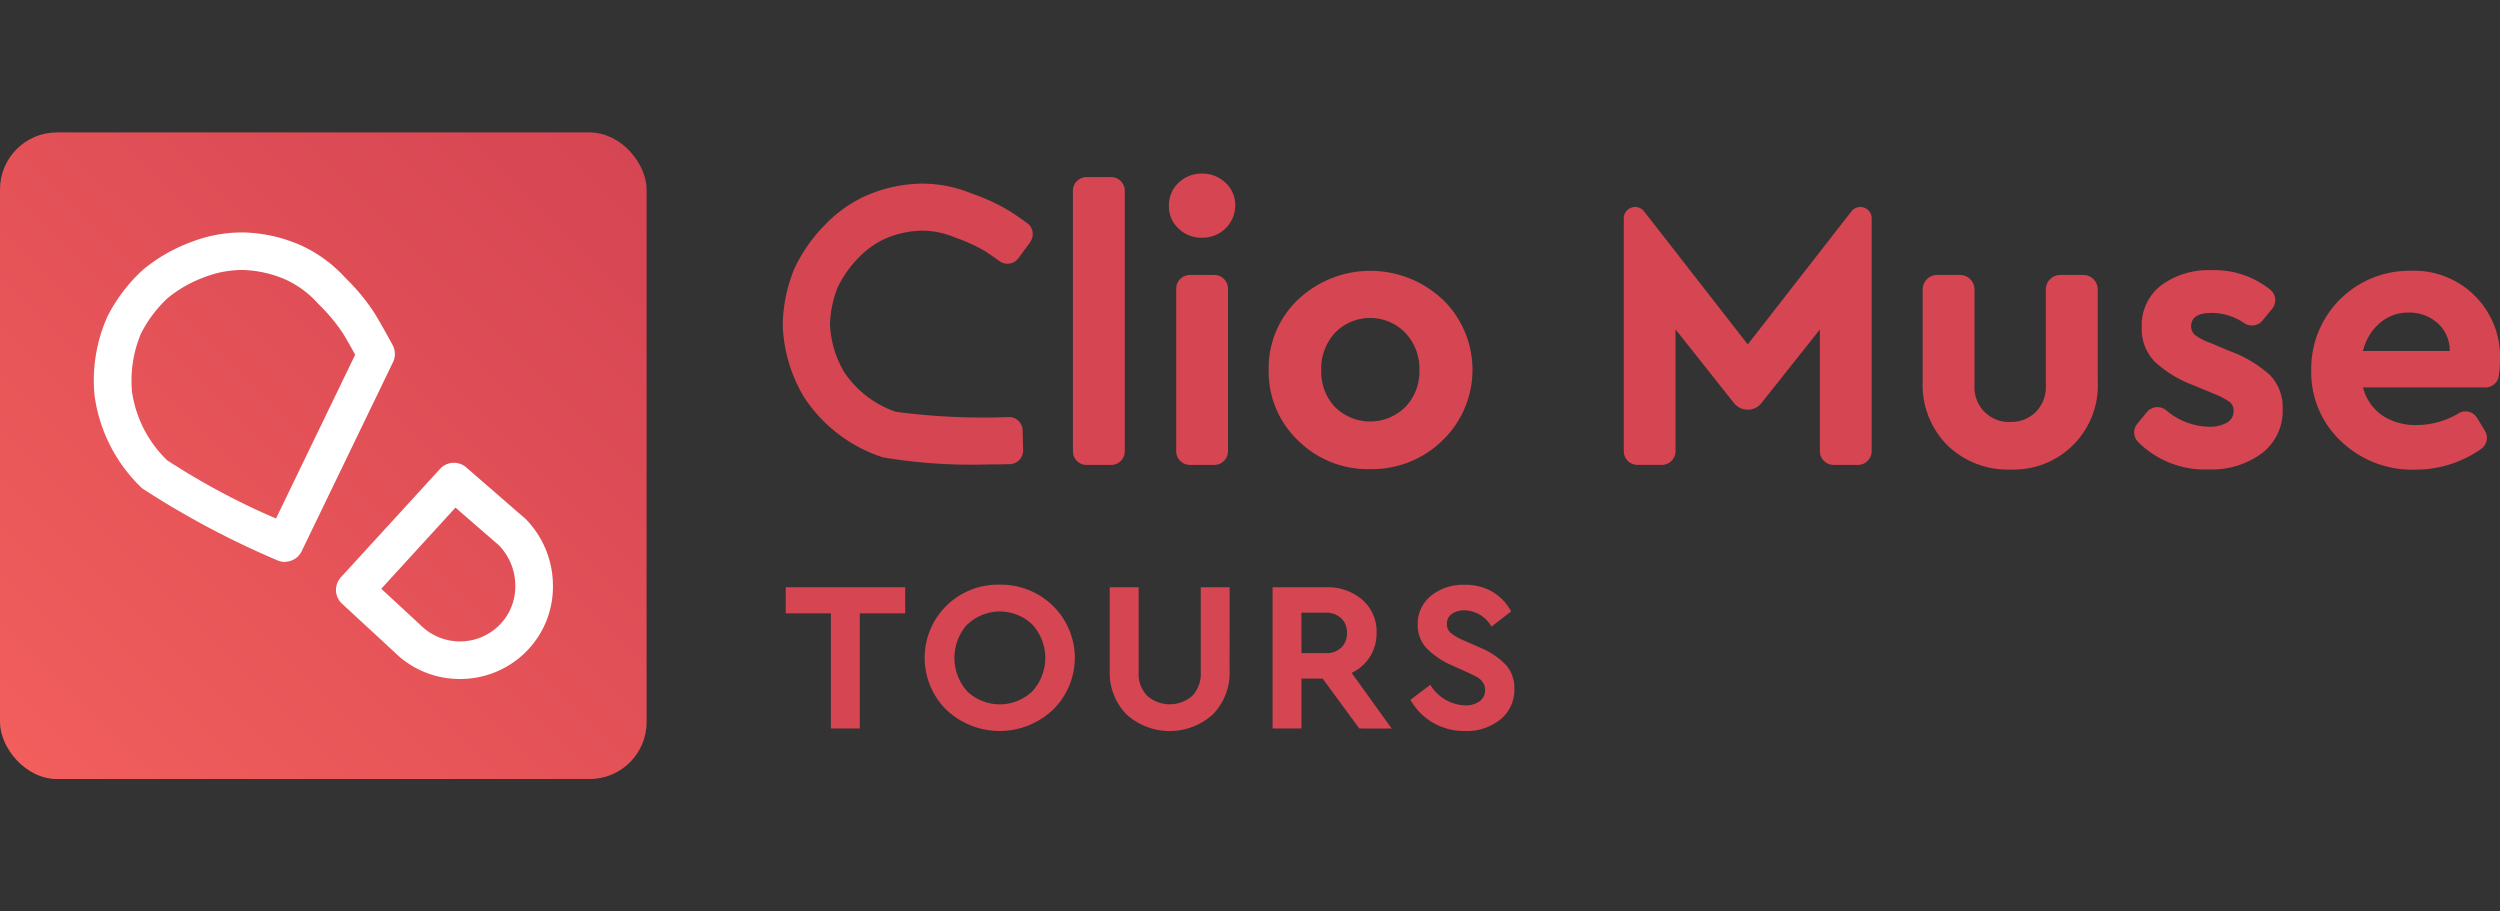 <svg id="logo_red_cliomuse" xmlns="http://www.w3.org/2000/svg" xmlns:xlink="http://www.w3.org/1999/xlink" width="96" height="35" viewBox="0 0 96 35">
  <rect x="0" y="0" width="96" height="35" fill="#333333" stroke="none"/>
  <defs>
    <clipPath id="clip-path">
      <rect id="Rectangle_772" data-name="Rectangle 772" width="96" height="35" transform="translate(1857 570)" fill="#fff"/>
    </clipPath>
    <linearGradient id="linear-gradient" x1="0.261" y1="1.204" x2="1.209" y2="0.255" gradientUnits="objectBoundingBox">
      <stop offset="0" stop-color="#f15e5c"/>
      <stop offset="1" stop-color="#d54553"/>
    </linearGradient>
  </defs>
  <g id="logo_red_cliomuse-2" data-name="logo_red_cliomuse" transform="translate(-1857 -570)" clip-path="url(#clip-path)">
    <g id="logo_color" transform="translate(1857 575.085)">
      <rect id="Rectangle_773" data-name="Rectangle 773" width="24.829" height="24.829" rx="2.185" fill="url(#linear-gradient)"/>
      <path id="Path_1583" data-name="Path 1583" d="M16.781,22.375a.716.716,0,0,1-.293-.063,33.437,33.437,0,0,1-5.186-2.76,6.024,6.024,0,0,1-1.83-3.561,6,6,0,0,1,.484-3.019,6.211,6.211,0,0,1,1.38-1.821,6.34,6.34,0,0,1,1.872-1.07,5.428,5.428,0,0,1,1.858-.358c.046,0,.093,0,.139,0a5.825,5.825,0,0,1,2.235.515,5.28,5.28,0,0,1,1.636,1.2l.055.058a7.815,7.815,0,0,1,1.1,1.341c.282.462.67,1.181.686,1.211a.721.721,0,0,1,.015.656l-3.508,7.26a.721.721,0,0,1-.648.406Zm-1.715-11.21a4.031,4.031,0,0,0-1.373.275,4.846,4.846,0,0,0-1.428.815,4.878,4.878,0,0,0-1.017,1.362,4.7,4.7,0,0,0-.341,2.208,4.55,4.55,0,0,0,1.353,2.648,27.538,27.538,0,0,0,4.179,2.235l3.04-6.291c-.135-.245-.324-.58-.473-.825a6.76,6.76,0,0,0-.917-1.1l-.055-.058a3.8,3.8,0,0,0-1.2-.89,4.417,4.417,0,0,0-1.67-.379Z" transform="translate(-5.84 -5.882)" fill="#fff"/>
      <path id="Path_1584" data-name="Path 1584" d="M23.5,26.87a3.552,3.552,0,0,1-2.518-1.036L18.974,23.98a.721.721,0,0,1-.043-1.016L22.74,18.8a.721.721,0,0,1,1-.058l2.215,1.924L26,20.7a3.661,3.661,0,0,1,1.072,2.548,3.524,3.524,0,0,1-1.028,2.572A3.569,3.569,0,0,1,23.5,26.87Zm-3.02-3.464,1.49,1.377.021.02a2.142,2.142,0,0,0,3.03-.006h0a2.1,2.1,0,0,0,.606-1.53,2.226,2.226,0,0,0-.632-1.534L23.33,20.289Z" transform="translate(-5.84 -5.882)" fill="#fff"/>
      <path id="Path_1585" data-name="Path 1585" d="M40.6,24.349H38.855v4.422H37.746V24.349H36.012v-1H40.6Z" transform="translate(-5.84 -5.882)" fill="#d54552"/>
      <path id="Path_1586" data-name="Path 1586" d="M46.268,24.057a2.79,2.79,0,0,1,0,4,2.98,2.98,0,0,1-4.084,0,2.807,2.807,0,0,1,0-4,2.824,2.824,0,0,1,2.038-.809A2.856,2.856,0,0,1,46.268,24.057Zm-3.287.719a1.924,1.924,0,0,0,0,2.568,1.813,1.813,0,0,0,2.5,0,1.9,1.9,0,0,0,0-2.564,1.8,1.8,0,0,0-2.494,0Z" transform="translate(-5.84 -5.882)" fill="#d54552"/>
      <path id="Path_1587" data-name="Path 1587" d="M53.056,26.527a2.287,2.287,0,0,1-.645,1.705,2.471,2.471,0,0,1-3.312,0,2.287,2.287,0,0,1-.645-1.705v-3.18h1.11v3.262a1.207,1.207,0,0,0,.333.912,1.315,1.315,0,0,0,1.722,0,1.221,1.221,0,0,0,.33-.912V23.347h1.109Z" transform="translate(-5.84 -5.882)" fill="#d54552"/>
      <path id="Path_1588" data-name="Path 1588" d="M58.036,28.771,56.63,26.856h-.814v1.915H54.707V23.347h2.038a2.053,2.053,0,0,1,1.409.481A1.61,1.61,0,0,1,58.7,25.1a1.669,1.669,0,0,1-.255.917,1.726,1.726,0,0,1-.7.62l1.536,2.137Zm-2.219-2.893h.929a.826.826,0,0,0,.6-.214.757.757,0,0,0,.218-.567.741.741,0,0,0-.222-.559.829.829,0,0,0-.6-.214h-.929Z" transform="translate(-5.84 -5.882)" fill="#d54552"/>
      <path id="Path_1589" data-name="Path 1589" d="M63.158,23.527a1.962,1.962,0,0,1,.711.748l-.757.583a1.224,1.224,0,0,0-1.036-.624.82.82,0,0,0-.481.135.445.445,0,0,0-.193.39.433.433,0,0,0,.144.341,2.041,2.041,0,0,0,.489.283l.616.271a2.989,2.989,0,0,1,1.011.67,1.318,1.318,0,0,1,.329.917,1.461,1.461,0,0,1-.534,1.183,2.061,2.061,0,0,1-1.364.444,2.381,2.381,0,0,1-1.238-.325A2.352,2.352,0,0,1,60,27.669l.764-.575a1.626,1.626,0,0,0,1.331.789.9.9,0,0,0,.567-.16.53.53,0,0,0,.206-.44.478.478,0,0,0-.095-.292.67.67,0,0,0-.213-.193q-.119-.066-.382-.189l-.583-.263a2.989,2.989,0,0,1-.974-.657,1.286,1.286,0,0,1-.341-.9,1.376,1.376,0,0,1,.51-1.113,1.953,1.953,0,0,1,1.29-.423A2.033,2.033,0,0,1,63.158,23.527Z" transform="translate(-5.84 -5.882)" fill="#d54552"/>
      <path id="Path_1590" data-name="Path 1590" d="M48.507,18.651h-.943a.524.524,0,0,1-.523-.524V8.12a.523.523,0,0,1,.523-.523h.943a.523.523,0,0,1,.524.523h0V18.127a.524.524,0,0,1-.524.524Z" transform="translate(-5.84 -5.882)" fill="#d54552"/>
      <path id="Path_1591" data-name="Path 1591" d="M52.9,7.817a1.146,1.146,0,0,1,.363.691,1.248,1.248,0,0,1-.494,1.172,1.271,1.271,0,0,1-.774.246,1.25,1.25,0,0,1-.9-.354,1.158,1.158,0,0,1-.369-.87,1.175,1.175,0,0,1,.369-.884,1.253,1.253,0,0,1,.9-.355A1.275,1.275,0,0,1,52.9,7.817ZM52.466,18.65h-.93a.53.53,0,0,1-.53-.53h0V11.885a.53.53,0,0,1,.53-.53h.93a.53.53,0,0,1,.53.53h0V18.12a.53.53,0,0,1-.53.53h0Z" transform="translate(-5.84 -5.882)" fill="#d54552"/>
      <path id="Path_1592" data-name="Path 1592" d="M61.234,12.291a3.764,3.764,0,0,1,0,5.416,3.869,3.869,0,0,1-2.785,1.105,3.811,3.811,0,0,1-2.764-1.1A3.645,3.645,0,0,1,54.557,15a3.617,3.617,0,0,1,1.135-2.705,4.044,4.044,0,0,1,5.541,0Zm-4.127,1.282a2.021,2.021,0,0,0-.531,1.437,1.966,1.966,0,0,0,.531,1.421,1.921,1.921,0,0,0,2.7-.007,1.96,1.96,0,0,0,.538-1.415,2.011,2.011,0,0,0-.538-1.429,1.885,1.885,0,0,0-2.7-.007Z" transform="translate(-5.84 -5.882)" fill="#d54552"/>
      <path id="Path_1593" data-name="Path 1593" d="M77.712,9.182v8.941a.527.527,0,0,1-.527.527h-.934a.527.527,0,0,1-.527-.527h0V13.448l-2.245,2.827a.672.672,0,0,1-.527.254h0a.672.672,0,0,1-.526-.254l-2.245-2.827v4.674a.527.527,0,0,1-.527.527h-.934a.527.527,0,0,1-.527-.527V9.182a.436.436,0,0,1,.436-.436h0a.436.436,0,0,1,.344.168l3.981,5.108,3.981-5.109a.436.436,0,0,1,.344-.168h0A.436.436,0,0,1,77.712,9.182Z" transform="translate(-5.84 -5.882)" fill="#d54552"/>
      <path id="Path_1594" data-name="Path 1594" d="M86.393,15.438a3.231,3.231,0,0,1-3.346,3.389,3.326,3.326,0,0,1-2.425-.929,3.283,3.283,0,0,1-.951-2.46V11.911a.556.556,0,0,1,.556-.556h.878a.556.556,0,0,1,.556.556V15.6A1.325,1.325,0,0,0,83.047,17a1.324,1.324,0,0,0,.965-.383A1.358,1.358,0,0,0,84.4,15.6V11.911a.556.556,0,0,1,.556-.556h.881a.556.556,0,0,1,.556.556Z" transform="translate(-5.84 -5.882)" fill="#d54552"/>
      <path id="Path_1595" data-name="Path 1595" d="M93.09,12.655l-.373.455a.526.526,0,0,1-.7.094,2.22,2.22,0,0,0-1.257-.39q-.781,0-.781.516a.432.432,0,0,0,.17.346,2.254,2.254,0,0,0,.6.3l.707.3A4.689,4.689,0,0,1,93,15.194a1.762,1.762,0,0,1,.494,1.3,2.04,2.04,0,0,1-.8,1.71,3.241,3.241,0,0,1-2.04.619,3.623,3.623,0,0,1-2.712-1.055.523.523,0,0,1-.029-.7l.371-.45a.523.523,0,0,1,.734-.069,2.617,2.617,0,0,0,1.664.635,1.3,1.3,0,0,0,.663-.155.492.492,0,0,0,.265-.45.422.422,0,0,0-.17-.361,3.139,3.139,0,0,0-.582-.3l-.781-.324a4.5,4.5,0,0,1-1.5-.914,1.788,1.788,0,0,1-.494-1.312,1.934,1.934,0,0,1,.744-1.614,3.057,3.057,0,0,1,1.938-.582,3.423,3.423,0,0,1,2.255.75A.519.519,0,0,1,93.09,12.655Z" transform="translate(-5.84 -5.882)" fill="#d54552"/>
      <path id="Path_1596" data-name="Path 1596" d="M101.28,15.673h-4.7a1.856,1.856,0,0,0,.729,1.069,2.275,2.275,0,0,0,1.334.376,3.143,3.143,0,0,0,1.618-.455.517.517,0,0,1,.7.183l.3.493a.518.518,0,0,1-.15.7,4.352,4.352,0,0,1-2.527.792,3.946,3.946,0,0,1-2.859-1.1,3.63,3.63,0,0,1-1.134-2.719,3.763,3.763,0,0,1,3.817-3.817,3.3,3.3,0,0,1,3.434,3.39,4.484,4.484,0,0,1-.048.646.518.518,0,0,1-.513.444ZM97.226,13.2a2.036,2.036,0,0,0-.648,1.076h3.331a1.4,1.4,0,0,0-.472-1.076,1.626,1.626,0,0,0-1.105-.4A1.661,1.661,0,0,0,97.226,13.2Z" transform="translate(-5.84 -5.882)" fill="#d54552"/>
      <path id="Path_1597" data-name="Path 1597" d="M43.779,18.631a20.361,20.361,0,0,1-4.041-.273,5.733,5.733,0,0,1-3.026-2.315,5.742,5.742,0,0,1-.815-2.8,5.921,5.921,0,0,1,.446-2.128,6.015,6.015,0,0,1,1.169-1.677A5.063,5.063,0,0,1,39.09,8.315a5.549,5.549,0,0,1,2.132-.467,5.01,5.01,0,0,1,1.9.367l.069.026a7.428,7.428,0,0,1,1.474.695c.19.125.419.285.614.424a.522.522,0,0,1,.122.728l0,.006-.452.616a.522.522,0,0,1-.724.117c-.179-.127-.384-.271-.55-.379a5.923,5.923,0,0,0-1.131-.519L42.47,9.9a3.236,3.236,0,0,0-1.241-.246,3.749,3.749,0,0,0-1.417.317,3.334,3.334,0,0,0-1.019.74,4.2,4.2,0,0,0-.8,1.152,4.2,4.2,0,0,0-.282,1.413,3.963,3.963,0,0,0,.54,1.8,3.9,3.9,0,0,0,1.994,1.536,25.893,25.893,0,0,0,4.338.2.522.522,0,0,1,.527.511l.017.764a.523.523,0,0,1-.511.534h-.005C44.376,18.629,44.092,18.631,43.779,18.631Z" transform="translate(-5.84 -5.882)" fill="#d54552"/>
    </g>
  </g>
</svg>

